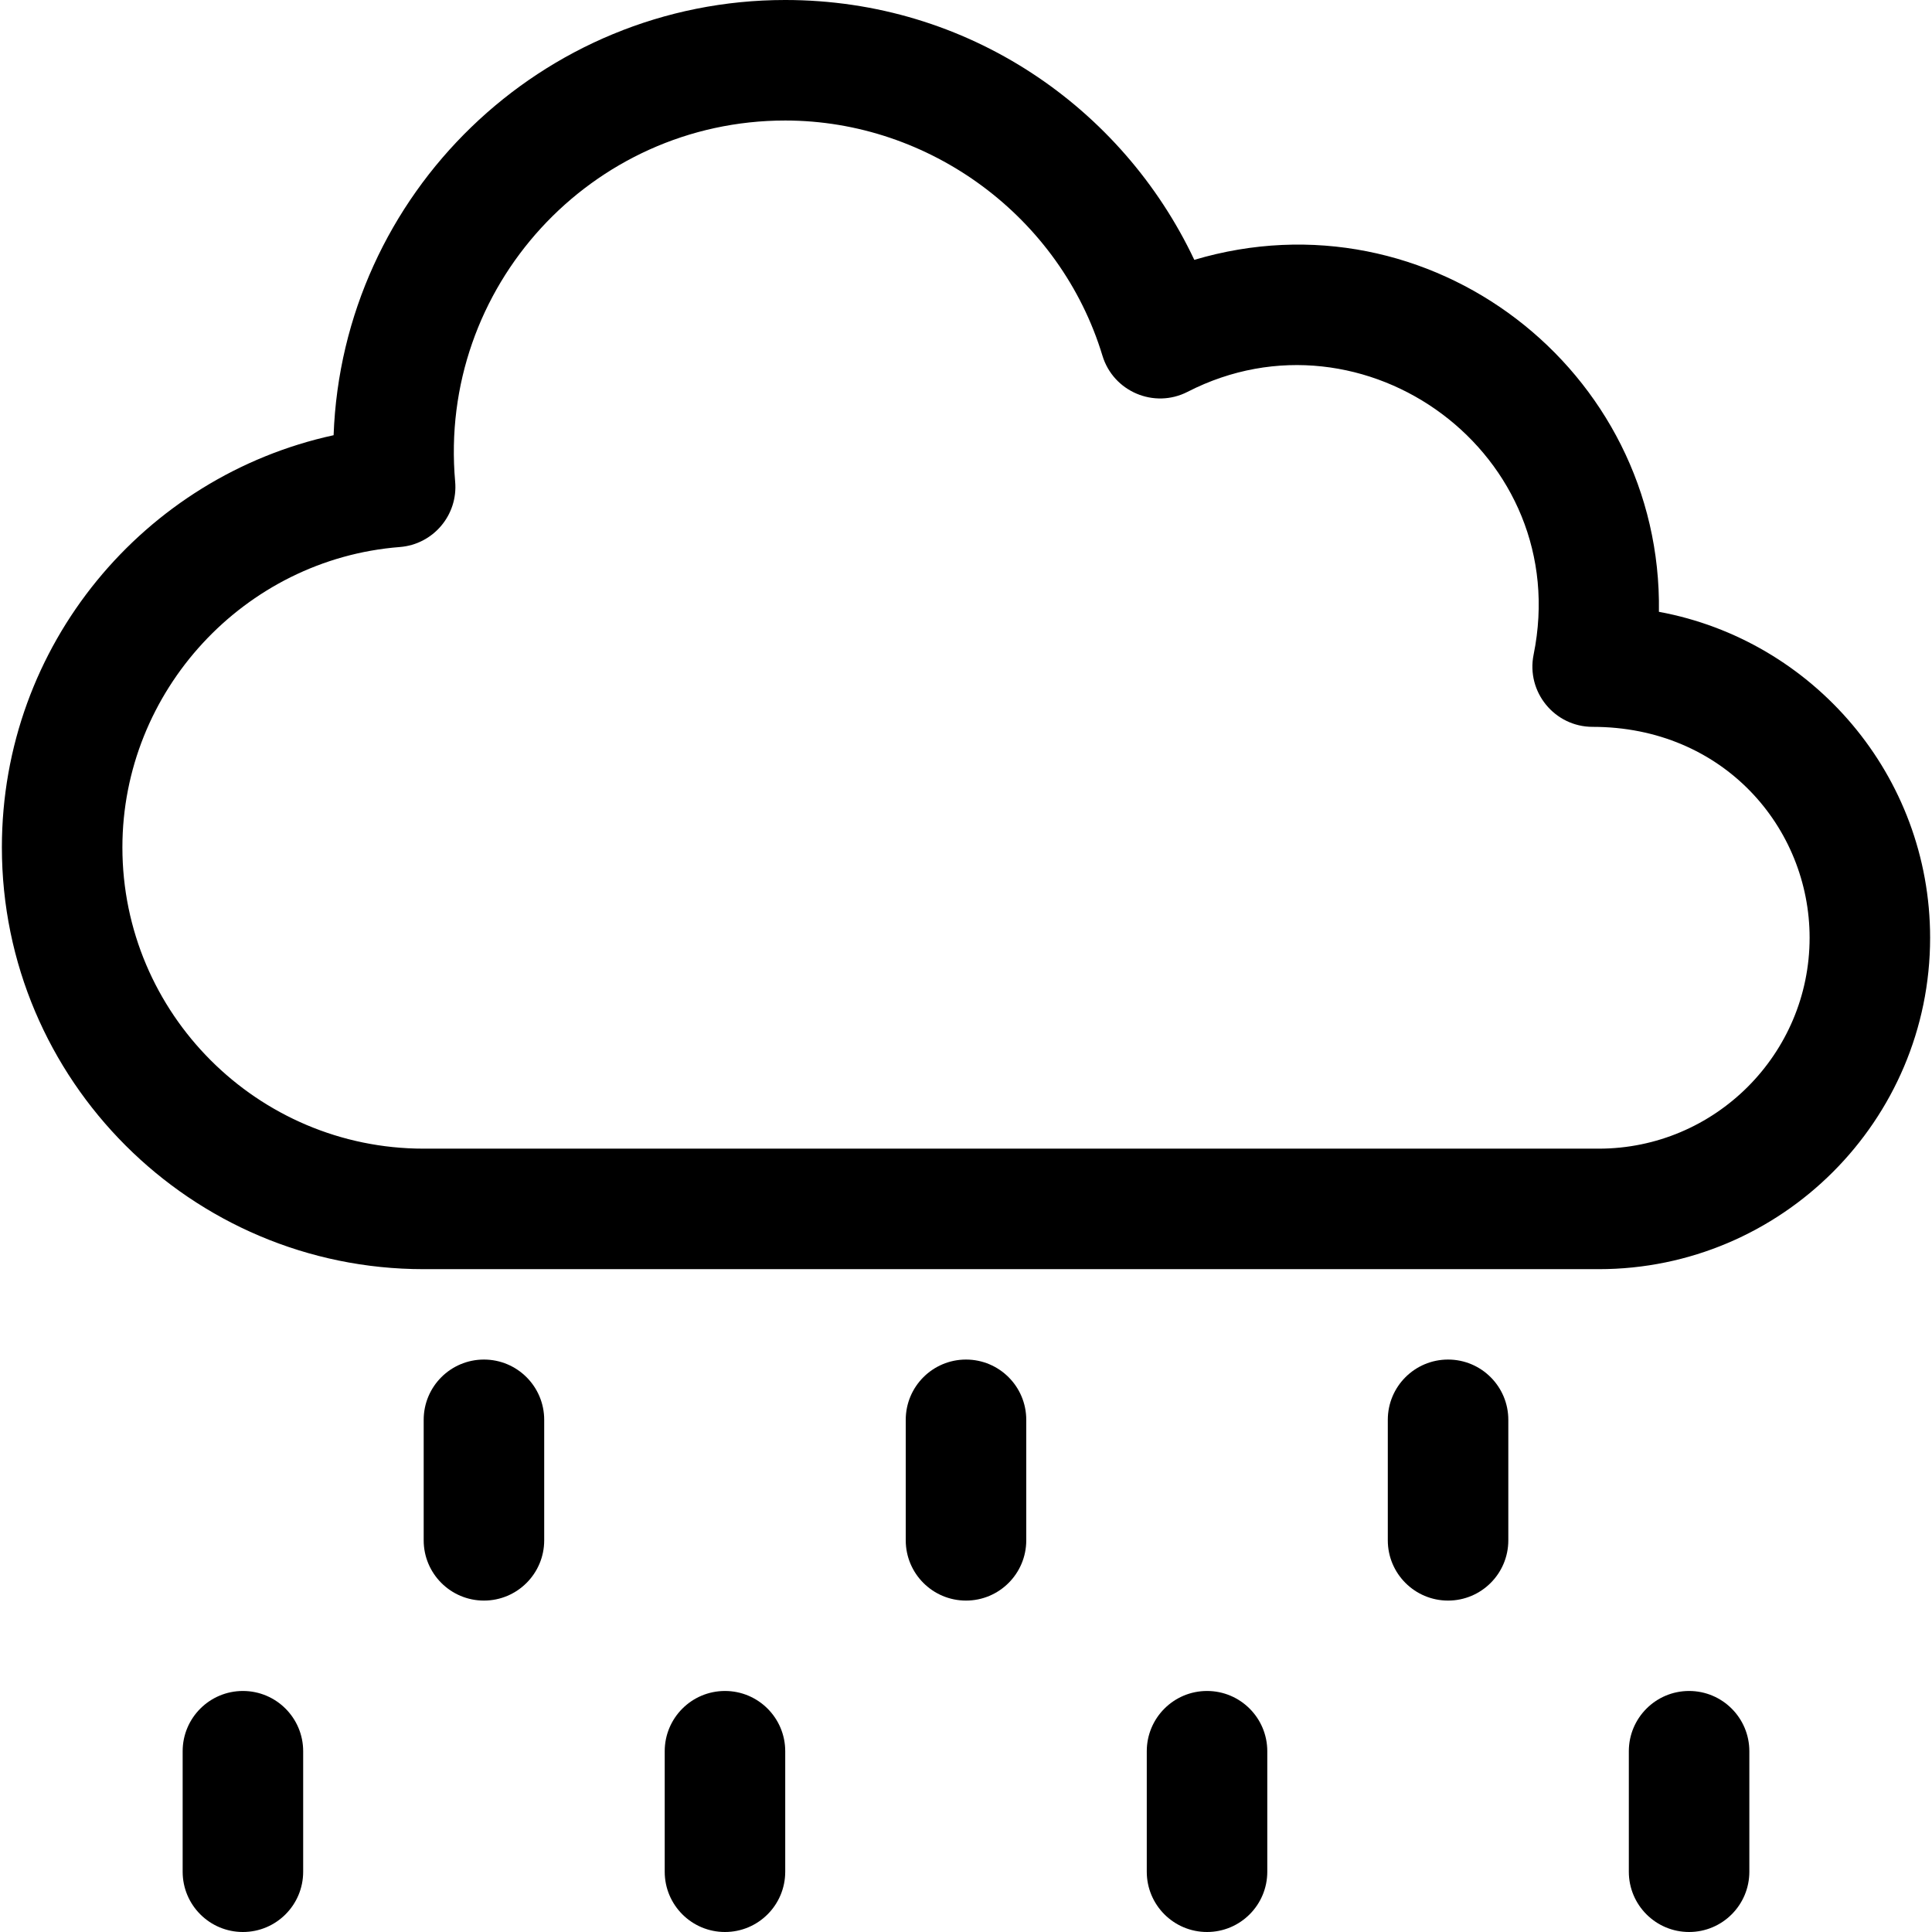 <svg id="Layer_1" enable-background="new 0 0 513 513" height="512" viewBox="0 0 513 513" width="512" xmlns="http://www.w3.org/2000/svg"><g><path d="m440.489 162.456c.969-64.22-60.818-112.053-123.369-93.457-19.103-40.448-60.072-68.999-108.62-68.999-64.682 0-117.576 51.444-119.919 115.564-50.2 10.917-88.081 55.622-88.081 109.436 0 61.757 50.243 112 112 112h312c48.523 0 88-39.477 88-88 0-43.065-31.094-79.004-72.011-86.544zm-15.989 142.544h-312c-44.112 0-80-35.888-80-80 0-41.493 32.357-76.524 73.665-79.751 8.857-.691 15.477-8.485 14.691-17.363-4.579-51.657 36.161-95.886 87.644-95.886 38.452 0 73.088 25.676 84.228 62.438 2.891 9.541 13.733 14.154 22.617 9.596 46.939-24.085 102.675 16.599 91.872 69.782-2.008 9.894 5.555 19.184 15.68 19.184 34.708 0 57.604 26.78 57.604 56-.001 30.878-25.123 56-56.001 56z"/><path d="m256.5 361c-8.836 0-16 7.164-16 16v32c0 8.836 7.164 16 16 16s16-7.164 16-16v-32c0-8.836-7.164-16-16-16z"/><path d="m384.5 361c-8.836 0-16 7.164-16 16v32c0 8.836 7.164 16 16 16s16-7.164 16-16v-32c0-8.836-7.164-16-16-16z"/><path d="m128.5 361c-8.836 0-16 7.164-16 16v32c0 8.836 7.164 16 16 16s16-7.164 16-16v-32c0-8.836-7.164-16-16-16z"/><path d="m192.5 449c-8.836 0-16 7.164-16 16v32c0 8.836 7.164 16 16 16s16-7.164 16-16v-32c0-8.836-7.164-16-16-16z"/><path d="m320.5 449c-8.836 0-16 7.164-16 16v32c0 8.836 7.164 16 16 16s16-7.164 16-16v-32c0-8.836-7.164-16-16-16z"/><path d="m448.5 449c-8.836 0-16 7.164-16 16v32c0 8.836 7.164 16 16 16s16-7.164 16-16v-32c0-8.836-7.164-16-16-16z"/><path d="m64.5 449c-8.836 0-16 7.164-16 16v32c0 8.836 7.164 16 16 16s16-7.164 16-16v-32c0-8.836-7.164-16-16-16z"/></g></svg>
